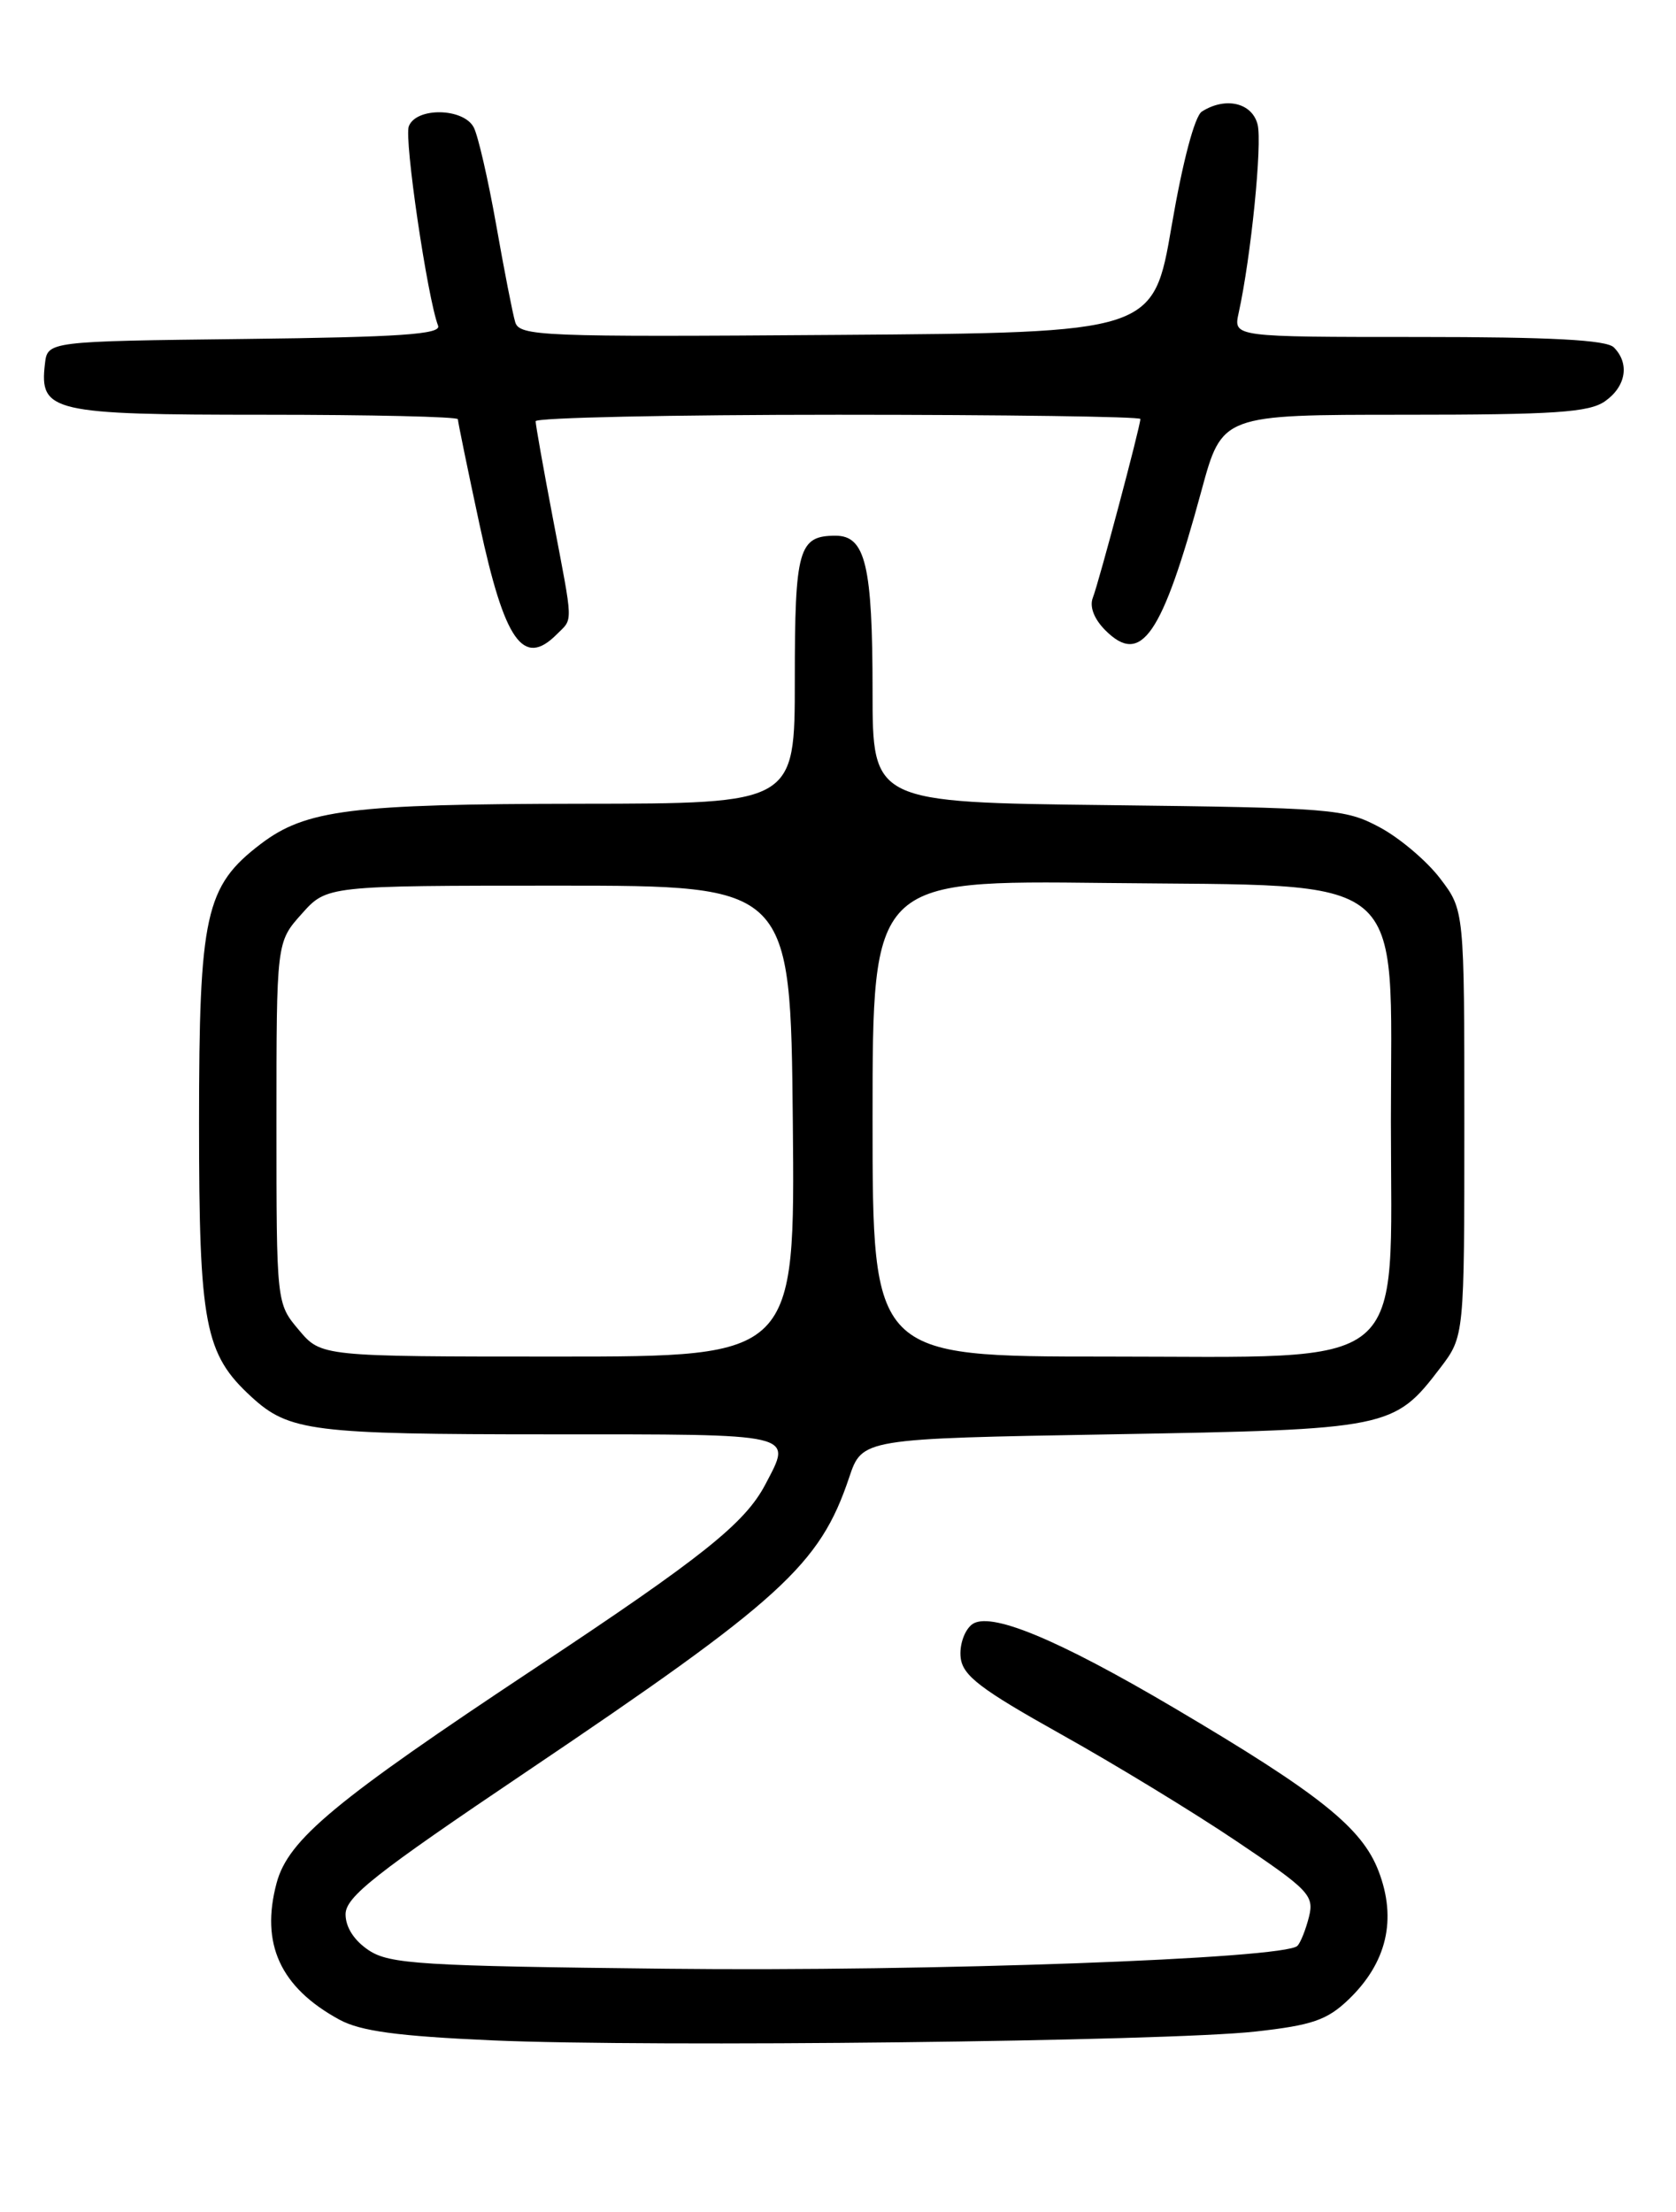 <?xml version="1.0" encoding="UTF-8" standalone="no"?>
<!DOCTYPE svg PUBLIC "-//W3C//DTD SVG 1.1//EN" "http://www.w3.org/Graphics/SVG/1.1/DTD/svg11.dtd" >
<svg xmlns="http://www.w3.org/2000/svg" xmlns:xlink="http://www.w3.org/1999/xlink" version="1.1" viewBox="0 0 194 256">
 <g >
 <path fill="currentColor"
d=" M 145.31 235.12 C 151.88 234.39 153.60 233.80 156.09 231.42 C 160.53 227.16 161.71 222.14 159.58 216.57 C 157.66 211.53 152.73 207.60 136.00 197.72 C 122.27 189.61 114.44 186.39 112.46 188.04 C 111.60 188.75 111.03 190.46 111.20 191.86 C 111.45 193.94 113.50 195.50 122.76 200.68 C 128.96 204.14 138.11 209.71 143.10 213.07 C 151.51 218.72 152.13 219.36 151.52 221.83 C 151.15 223.30 150.55 224.82 150.18 225.20 C 148.73 226.70 107.62 228.19 77.25 227.85 C 48.82 227.54 45.12 227.31 42.71 225.73 C 41.01 224.61 40.00 223.06 40.00 221.55 C 40.00 219.54 43.40 216.86 60.89 205.08 C 90.48 185.14 94.89 181.13 98.29 171.00 C 99.80 166.50 99.80 166.50 128.65 166.00 C 160.81 165.44 161.36 165.33 166.70 158.33 C 169.50 154.66 169.50 154.66 169.50 130.00 C 169.50 105.34 169.50 105.34 166.69 101.66 C 165.15 99.64 162.00 96.97 159.69 95.74 C 155.69 93.60 154.24 93.49 128.25 93.18 C 101.00 92.86 101.00 92.86 101.00 79.99 C 101.00 65.44 100.18 62.00 96.72 62.00 C 92.43 62.00 92.00 63.53 92.00 78.70 C 92.00 93.00 92.00 93.00 67.25 93.02 C 40.59 93.05 35.39 93.71 30.16 97.69 C 23.76 102.58 23.04 105.81 23.04 130.00 C 23.04 153.33 23.69 156.71 29.12 161.68 C 33.46 165.66 36.17 166.00 63.57 166.00 C 92.50 166.00 91.72 165.82 88.59 171.80 C 86.23 176.29 81.34 180.20 62.00 193.02 C 38.75 208.43 33.37 212.89 32.02 217.92 C 30.13 224.96 32.44 230.01 39.28 233.74 C 41.73 235.07 45.97 235.65 57.00 236.14 C 75.40 236.95 135.01 236.26 145.31 235.12 Z  M 64.43 73.43 C 66.36 71.50 66.39 72.56 64.00 60.00 C 62.90 54.23 62.00 49.17 62.00 48.75 C 62.00 48.34 77.75 48.00 97.00 48.00 C 116.25 48.00 132.00 48.22 132.00 48.49 C 132.00 49.33 127.19 67.41 126.50 69.17 C 126.09 70.21 126.64 71.64 127.95 72.95 C 132.10 77.10 134.50 73.62 139.08 56.75 C 141.46 48.00 141.46 48.00 162.51 48.00 C 179.94 48.00 183.94 47.73 185.78 46.44 C 188.22 44.73 188.66 42.06 186.80 40.20 C 185.94 39.34 179.51 39.00 164.18 39.00 C 142.77 39.00 142.77 39.00 143.37 36.25 C 144.81 29.73 146.12 16.63 145.57 14.41 C 144.93 11.89 141.86 11.17 139.12 12.91 C 138.29 13.43 136.89 18.72 135.62 26.14 C 133.50 38.50 133.50 38.50 96.82 38.76 C 62.52 39.01 60.11 38.91 59.63 37.26 C 59.34 36.29 58.35 31.23 57.43 26.00 C 56.50 20.77 55.34 15.71 54.84 14.75 C 53.66 12.48 48.17 12.38 47.32 14.62 C 46.76 16.06 49.47 34.46 50.71 37.70 C 51.09 38.69 46.29 39.02 28.35 39.23 C 5.50 39.50 5.50 39.50 5.20 42.12 C 4.55 47.67 5.99 48.00 30.57 48.00 C 42.91 48.00 53.00 48.23 53.00 48.52 C 53.00 48.80 54.13 54.31 55.52 60.77 C 58.42 74.23 60.57 77.29 64.43 73.43 Z  M 34.59 153.92 C 32.00 150.85 32.00 150.85 32.00 129.94 C 32.00 109.03 32.00 109.03 34.92 105.77 C 37.83 102.50 37.83 102.50 64.67 102.50 C 91.50 102.50 91.50 102.50 91.77 129.75 C 92.03 157.00 92.03 157.00 64.60 157.00 C 37.18 157.00 37.18 157.00 34.59 153.92 Z  M 101.00 129.44 C 101.00 101.88 101.00 101.88 127.94 102.19 C 163.55 102.60 161.00 100.47 161.00 129.76 C 161.00 159.18 163.63 157.00 128.08 157.00 C 101.00 157.00 101.00 157.00 101.00 129.44 Z "/>
</g>
</svg>